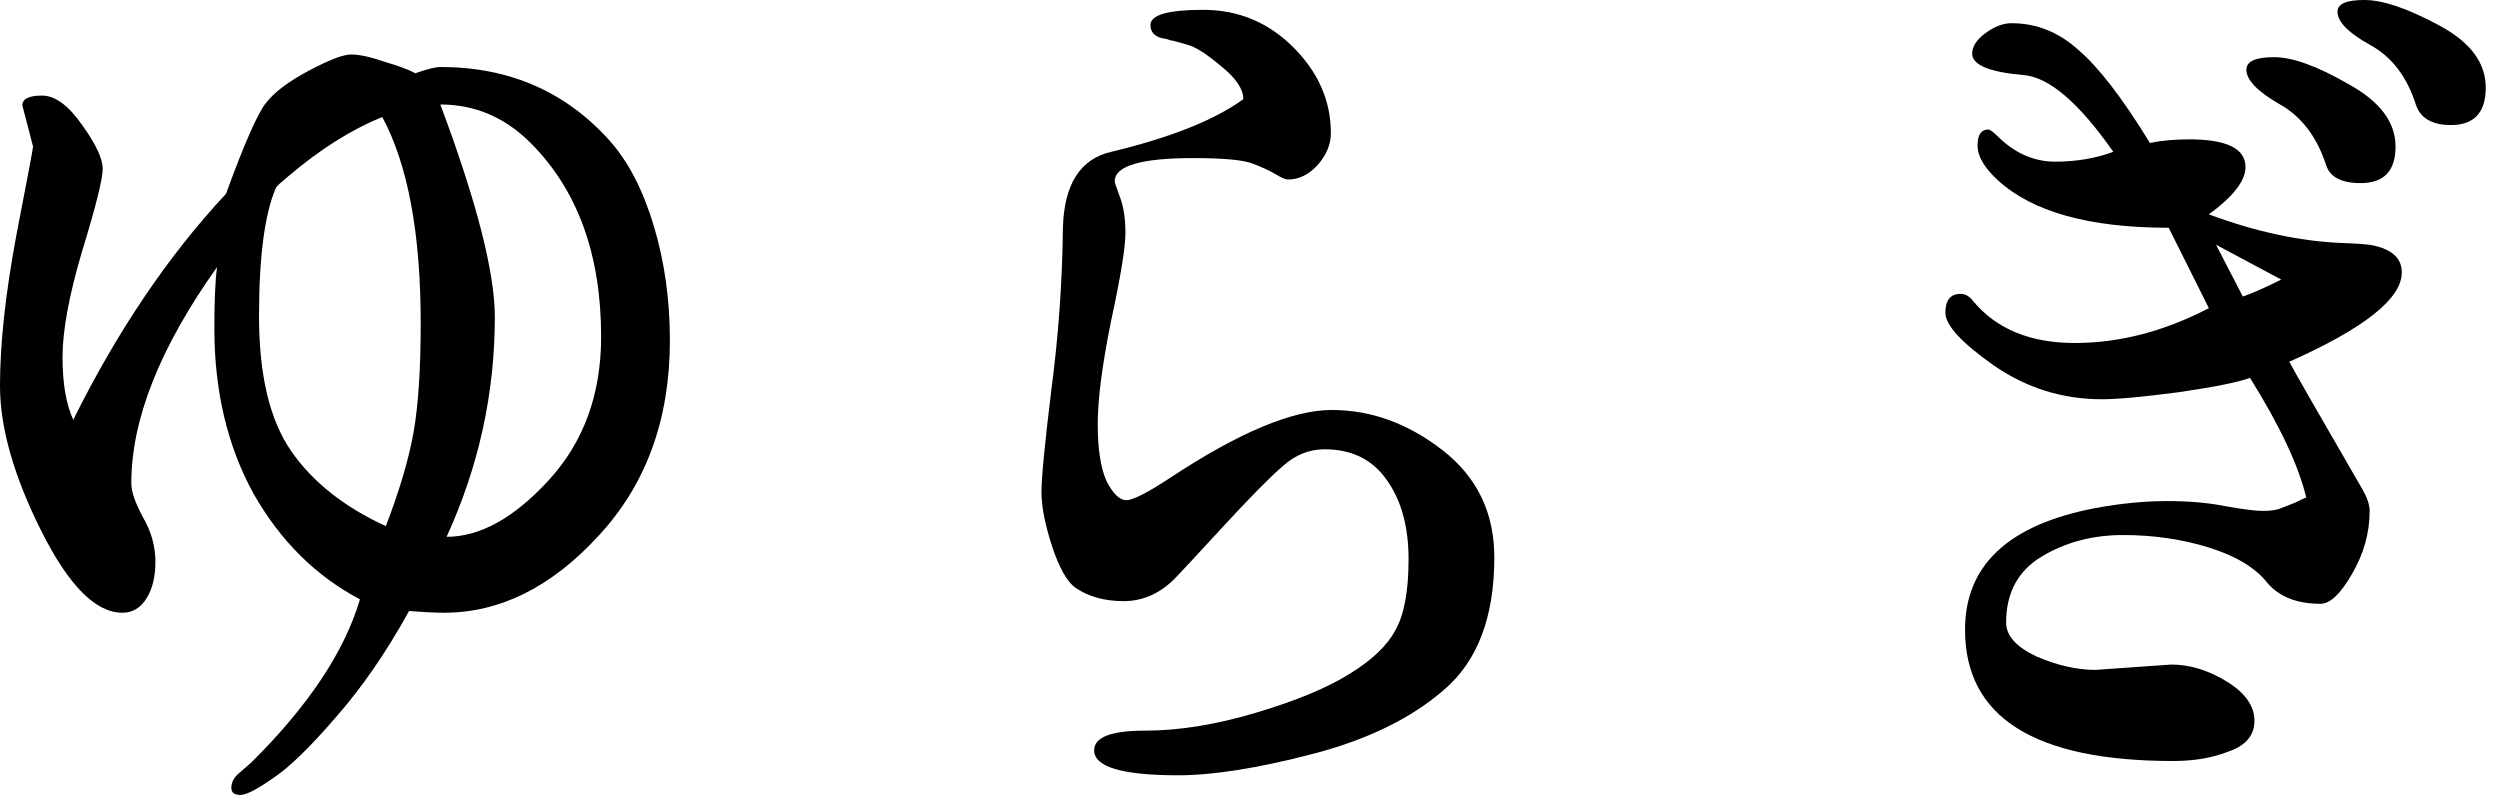 <svg width="164" height="53" viewBox="0 0 164 53" fill="none" xmlns="http://www.w3.org/2000/svg">
<path d="M147.598 24.785C146.895 25.059 145.352 25.371 142.969 25.723C140.625 26.035 138.926 26.191 137.871 26.191C135.293 26.191 132.93 25.449 130.781 23.965C128.672 22.48 127.617 21.328 127.617 20.508C127.617 19.688 127.949 19.277 128.613 19.277C128.926 19.277 129.199 19.434 129.434 19.746C130.957 21.582 133.184 22.5 136.113 22.5C139.043 22.5 141.973 21.738 144.902 20.215L142.266 14.941C137.07 14.941 133.34 13.906 131.074 11.836C130.176 11.016 129.727 10.254 129.727 9.551C129.727 8.848 129.961 8.496 130.43 8.496C130.547 8.496 130.781 8.672 131.133 9.023C132.227 10.078 133.457 10.605 134.824 10.605C136.191 10.605 137.461 10.391 138.633 9.961C136.367 6.719 134.395 5.039 132.715 4.922C130.488 4.727 129.375 4.258 129.375 3.516C129.375 3.047 129.668 2.598 130.254 2.168C130.84 1.738 131.406 1.523 131.953 1.523C133.594 1.523 135.059 2.109 136.348 3.281C137.676 4.414 139.238 6.445 141.035 9.375C141.816 9.219 142.676 9.141 143.613 9.141C146.074 9.141 147.305 9.746 147.305 10.957C147.305 11.855 146.504 12.891 144.902 14.062C147.949 15.195 150.84 15.82 153.574 15.938C154.707 15.977 155.43 16.035 155.742 16.113C156.953 16.387 157.559 16.973 157.559 17.871C157.559 19.59 155.098 21.543 150.176 23.73C150.527 24.395 152.129 27.188 154.98 32.109C155.293 32.656 155.449 33.125 155.449 33.516C155.449 34.961 155.059 36.348 154.277 37.676C153.535 38.965 152.852 39.609 152.227 39.609C150.664 39.609 149.492 39.141 148.711 38.203C147.93 37.227 146.66 36.465 144.902 35.918C143.145 35.371 141.27 35.098 139.277 35.098C137.285 35.098 135.508 35.566 133.945 36.504C132.383 37.441 131.602 38.887 131.602 40.84C131.602 41.699 132.266 42.441 133.594 43.066C134.961 43.652 136.25 43.945 137.461 43.945L142.441 43.594C143.652 43.594 144.863 43.965 146.074 44.707C147.285 45.449 147.891 46.309 147.891 47.285C147.891 48.223 147.344 48.887 146.25 49.277C145.195 49.707 143.965 49.922 142.559 49.922C133.457 49.922 128.906 47.051 128.906 41.309C128.906 37.09 131.738 34.434 137.402 33.34C139.082 33.027 140.664 32.871 142.148 32.871C143.633 32.871 144.941 32.988 146.074 33.223C147.207 33.418 147.988 33.516 148.418 33.516C148.848 33.516 149.199 33.477 149.473 33.398C149.785 33.281 150.137 33.145 150.527 32.988C150.918 32.793 151.172 32.676 151.289 32.637C150.781 30.527 149.551 27.91 147.598 24.785ZM145.371 16.055L147.129 19.453C147.715 19.258 148.555 18.887 149.648 18.34L145.371 16.055ZM147.363 4.57C147.363 4.023 147.969 3.75 149.18 3.75C150.391 3.75 152.012 4.336 154.043 5.508C156.113 6.641 157.148 8.008 157.148 9.609C157.148 11.211 156.387 12.012 154.863 12.012C153.574 12.012 152.812 11.602 152.578 10.781C151.953 8.906 150.918 7.578 149.473 6.797C148.066 5.977 147.363 5.234 147.363 4.57ZM153.34 0.762C153.34 0.254 153.926 0 155.098 0C156.309 0 157.93 0.547 159.961 1.641C162.031 2.734 163.066 4.102 163.066 5.742C163.066 7.383 162.305 8.203 160.781 8.203C159.57 8.203 158.809 7.773 158.496 6.914C157.91 5.039 156.895 3.711 155.449 2.93C154.043 2.148 153.34 1.426 153.34 0.762Z" fill="black"/>
<path d="M84.492 11.777C84.336 11.777 84.062 11.66 83.672 11.426C83.281 11.191 82.773 10.957 82.148 10.723C81.523 10.488 80.234 10.371 78.281 10.371C74.844 10.371 73.125 10.879 73.125 11.895C73.125 11.973 73.242 12.324 73.477 12.949C73.711 13.574 73.828 14.355 73.828 15.293C73.828 16.23 73.516 18.145 72.891 21.035C72.305 23.926 72.012 26.191 72.012 27.832C72.012 29.473 72.207 30.723 72.598 31.582C73.027 32.402 73.457 32.812 73.887 32.812C74.316 32.812 75.273 32.324 76.758 31.348C81.25 28.379 84.785 26.895 87.363 26.895C89.941 26.895 92.363 27.773 94.629 29.531C96.894 31.289 98.027 33.633 98.027 36.562C98.027 40.469 96.934 43.359 94.746 45.234C92.598 47.109 89.727 48.516 86.133 49.453C82.539 50.391 79.59 50.859 77.285 50.859C73.613 50.859 71.777 50.312 71.777 49.219C71.777 48.359 72.891 47.93 75.117 47.93C77.344 47.93 79.766 47.539 82.383 46.758C85 45.977 87.031 45.137 88.477 44.238C89.961 43.34 90.977 42.383 91.523 41.367C92.109 40.352 92.402 38.789 92.402 36.68C92.402 34.57 91.934 32.852 90.996 31.523C90.059 30.156 88.691 29.473 86.894 29.473C85.879 29.473 84.961 29.844 84.141 30.586C83.32 31.289 81.992 32.637 80.156 34.629C78.359 36.582 77.324 37.695 77.051 37.969C76.074 38.945 74.961 39.434 73.711 39.434C72.461 39.434 71.406 39.141 70.547 38.555C70 38.164 69.492 37.266 69.023 35.859C68.555 34.414 68.32 33.223 68.32 32.285C68.32 31.348 68.535 29.121 68.965 25.605C69.434 22.051 69.688 18.496 69.727 14.941C69.805 12.09 70.859 10.43 72.891 9.961C76.797 9.023 79.688 7.871 81.562 6.504C81.562 5.84 81.074 5.117 80.098 4.336C79.121 3.516 78.379 3.047 77.871 2.93C77.363 2.773 76.992 2.676 76.758 2.637C76.562 2.559 76.406 2.52 76.289 2.52C75.742 2.402 75.469 2.109 75.469 1.641C75.469 0.977 76.621 0.645 78.926 0.645C81.231 0.645 83.203 1.465 84.844 3.105C86.484 4.746 87.305 6.621 87.305 8.73C87.305 9.473 87.012 10.176 86.426 10.84C85.84 11.465 85.195 11.777 84.492 11.777Z" fill="black"/>
<path d="M2.695 34.805C0.898 31.211 0 28.047 0 25.312C0 22.578 0.352 19.316 1.055 15.527C1.797 11.699 2.168 9.727 2.168 9.609L1.465 6.914C1.465 6.484 1.895 6.27 2.754 6.27C3.613 6.27 4.492 6.914 5.391 8.203C6.289 9.453 6.738 10.41 6.738 11.074C6.738 11.738 6.289 13.535 5.391 16.465C4.531 19.355 4.102 21.68 4.102 23.438C4.102 25.156 4.336 26.523 4.805 27.539C7.695 21.719 11.035 16.777 14.824 12.715C16.035 9.395 16.914 7.402 17.461 6.738C18.008 6.035 18.945 5.332 20.273 4.629C21.602 3.926 22.52 3.574 23.027 3.574C23.574 3.574 24.297 3.73 25.195 4.043C26.133 4.316 26.816 4.57 27.246 4.805C28.027 4.531 28.574 4.395 28.887 4.395C33.418 4.395 37.129 6.016 40.02 9.258C41.23 10.625 42.188 12.48 42.891 14.824C43.594 17.168 43.945 19.668 43.945 22.324C43.945 27.52 42.383 31.797 39.258 35.156C36.172 38.516 32.793 40.195 29.121 40.195C28.535 40.195 27.773 40.156 26.836 40.078C25.352 42.773 23.75 45.098 22.031 47.051C20.352 49.004 18.984 50.332 17.93 51.035C16.875 51.777 16.152 52.148 15.762 52.148C15.371 52.148 15.176 51.992 15.176 51.68C15.176 51.367 15.312 51.074 15.586 50.801L16.465 50.039C20.215 46.328 22.598 42.754 23.613 39.316C20.723 37.793 18.398 35.488 16.641 32.402C14.922 29.277 14.062 25.664 14.062 21.562C14.062 19.727 14.121 18.379 14.238 17.52C10.488 22.793 8.613 27.52 8.613 31.699C8.613 32.246 8.867 32.988 9.375 33.926C9.922 34.863 10.195 35.84 10.195 36.855C10.195 37.832 10 38.633 9.609 39.258C9.219 39.883 8.691 40.195 8.027 40.195C6.27 40.195 4.492 38.398 2.695 34.805ZM18.105 12.305C17.363 14.023 16.992 16.836 16.992 20.742C16.992 24.609 17.695 27.559 19.102 29.59C20.508 31.621 22.578 33.262 25.312 34.512C26.211 32.168 26.816 30.117 27.129 28.359C27.441 26.602 27.598 24.219 27.598 21.211C27.598 15.312 26.758 10.801 25.078 7.676C23.047 8.496 20.977 9.805 18.867 11.602C18.438 11.953 18.184 12.188 18.105 12.305ZM28.887 6.855C31.27 13.223 32.461 17.871 32.461 20.801C32.461 25.801 31.406 30.605 29.297 35.215C31.484 35.215 33.711 33.984 35.977 31.523C38.281 29.023 39.434 25.879 39.434 22.09C39.434 16.699 37.891 12.461 34.805 9.375C33.125 7.695 31.152 6.855 28.887 6.855Z" fill="black"/>
</svg>
